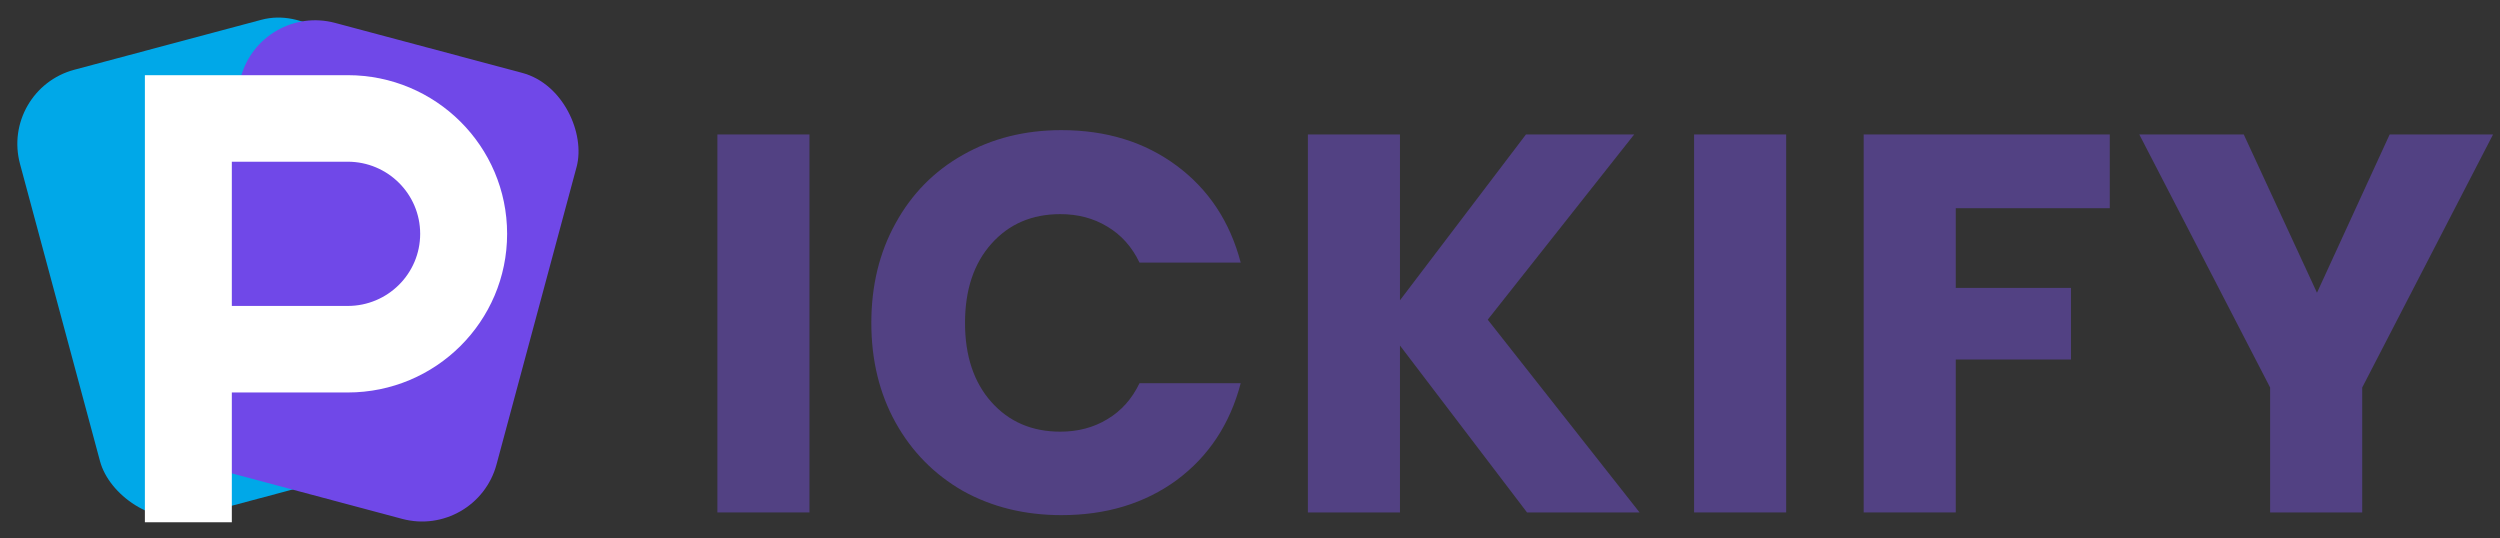 <svg width="130" height="28" viewBox="0 0 130 28" fill="none" xmlns="http://www.w3.org/2000/svg">
<rect x="0" y="0" width="130" height="28" fill="#333333" stroke="none"/>
<path d="M42.092 6.991V26.647H37.304V6.991H42.092Z" fill="#524183"/>
<path d="M45.309 16.791C45.309 14.849 45.73 13.123 46.569 11.611C47.41 10.08 48.576 8.895 50.069 8.055C51.581 7.196 53.289 6.767 55.194 6.767C57.527 6.767 59.524 7.383 61.185 8.615C62.847 9.847 63.958 11.527 64.517 13.655H59.254C58.861 12.833 58.301 12.208 57.574 11.779C56.864 11.349 56.052 11.135 55.138 11.135C53.663 11.135 52.468 11.648 51.553 12.675C50.639 13.701 50.181 15.073 50.181 16.791C50.181 18.508 50.639 19.88 51.553 20.907C52.468 21.933 53.663 22.447 55.138 22.447C56.052 22.447 56.864 22.232 57.574 21.803C58.301 21.373 58.861 20.748 59.254 19.927H64.517C63.958 22.055 62.847 23.735 61.185 24.967C59.524 26.18 57.527 26.787 55.194 26.787C53.289 26.787 51.581 26.367 50.069 25.527C48.576 24.668 47.41 23.483 46.569 21.971C45.73 20.459 45.309 18.732 45.309 16.791Z" fill="#524183"/>
<path d="M79.406 26.647L72.798 17.967V26.647H68.01V6.991H72.798V15.615L79.35 6.991H84.978L77.362 16.623L85.258 26.647H79.406Z" fill="#524183"/>
<path d="M92.881 6.991V26.647H88.093V6.991H92.881Z" fill="#524183"/>
<path d="M109.707 6.991V10.827H101.699V14.971H107.691V18.695H101.699V26.647H96.911V6.991H109.707Z" fill="#524183"/>
<path d="M129.639 6.991L122.835 20.151V26.647H118.047V20.151L111.243 6.991H116.675L120.483 15.223L124.263 6.991H129.639Z" fill="#524183"/>
<rect width="18.076" height="24.008" rx="4" transform="matrix(0.966 -0.258 0.26 0.966 0 4.659)" fill="#00A8E8"/>
<rect width="18.076" height="24.008" rx="4" transform="matrix(0.966 0.258 -0.26 0.966 13.56 0.159)" fill="#7048E8"/>
<path fill-rule="evenodd" clip-rule="evenodd" d="M12.055 8.409H18.082C20.163 8.409 21.849 10.088 21.849 12.159C21.849 14.23 20.163 15.909 18.082 15.909H12.055V20.409H18.082C22.659 20.409 26.37 16.715 26.37 12.159C26.37 7.603 22.659 3.909 18.082 3.909H12.055V8.409ZM12.055 3.909H7.534V27.159H12.055V3.909Z" fill="white"/>
</svg>
